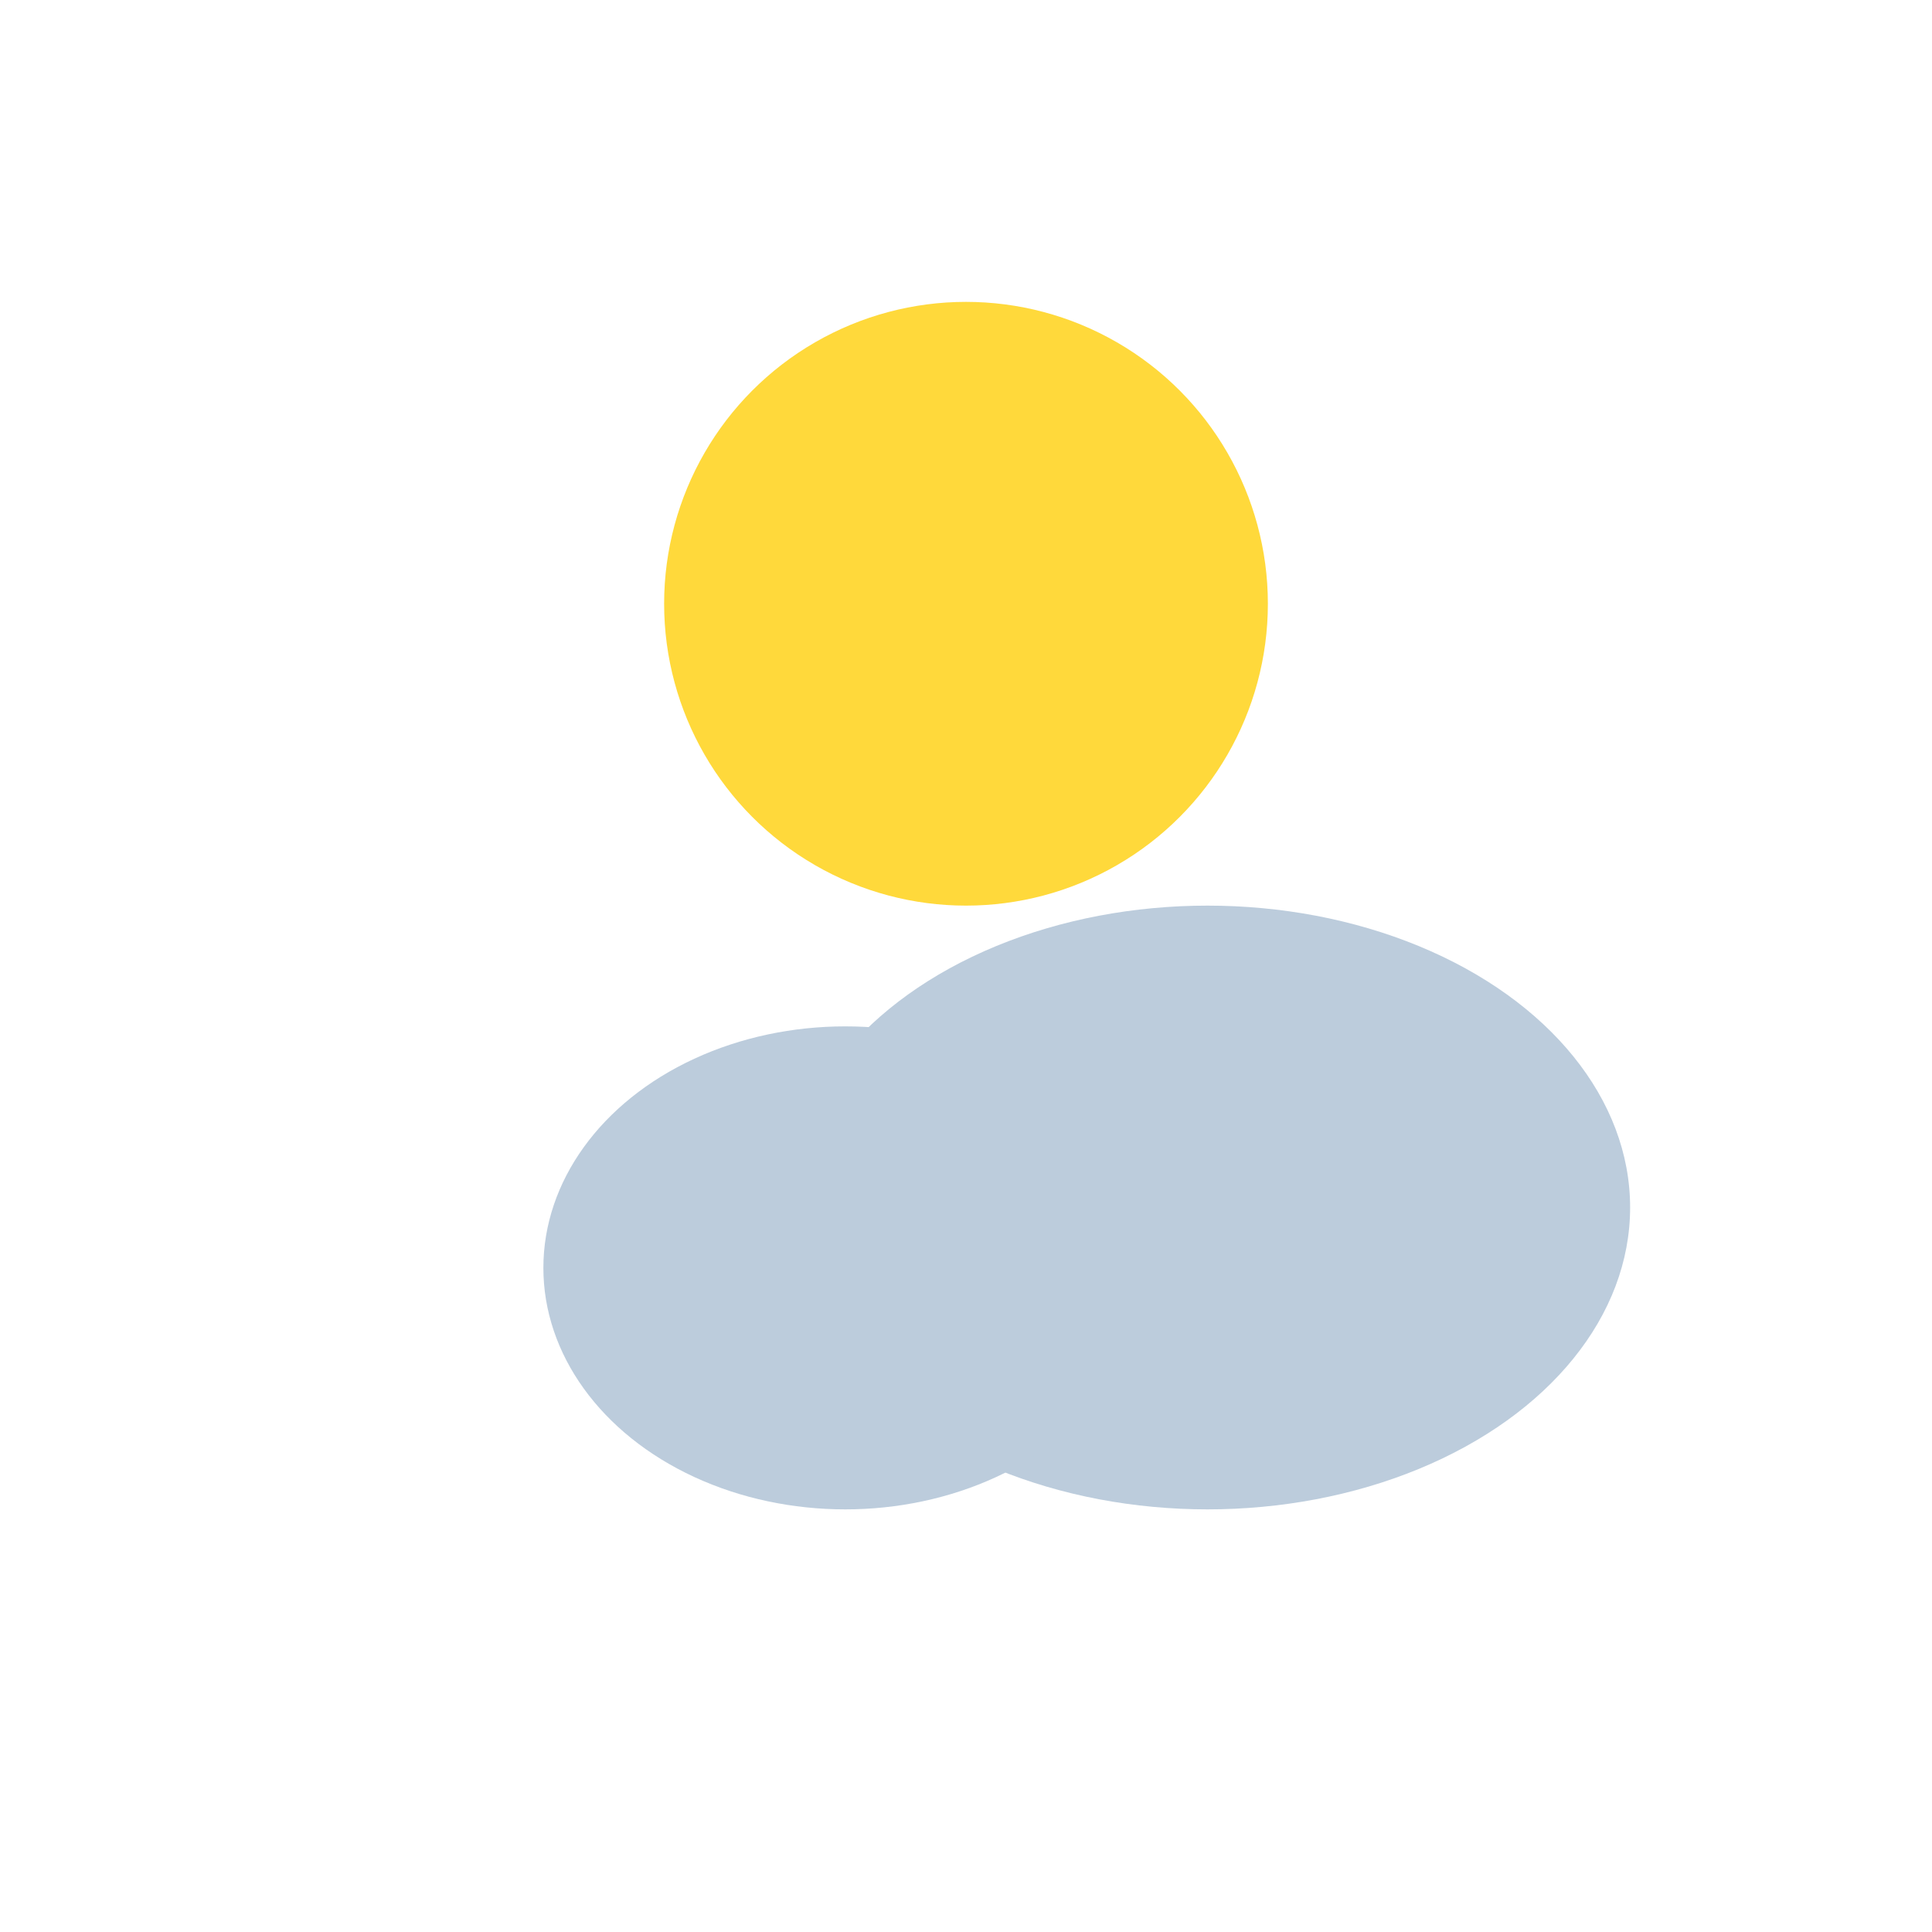 <svg xmlns="http://www.w3.org/2000/svg" viewBox="0 0 64 64" width="64" height="64">
  <circle cx="32" cy="20" r="10" fill="#FFD93B" />
  <ellipse cx="40" cy="40" rx="14" ry="10" fill="#BCCCDC" />
  <ellipse cx="28" cy="42" rx="10" ry="8" fill="#BCCCDC" />
</svg>